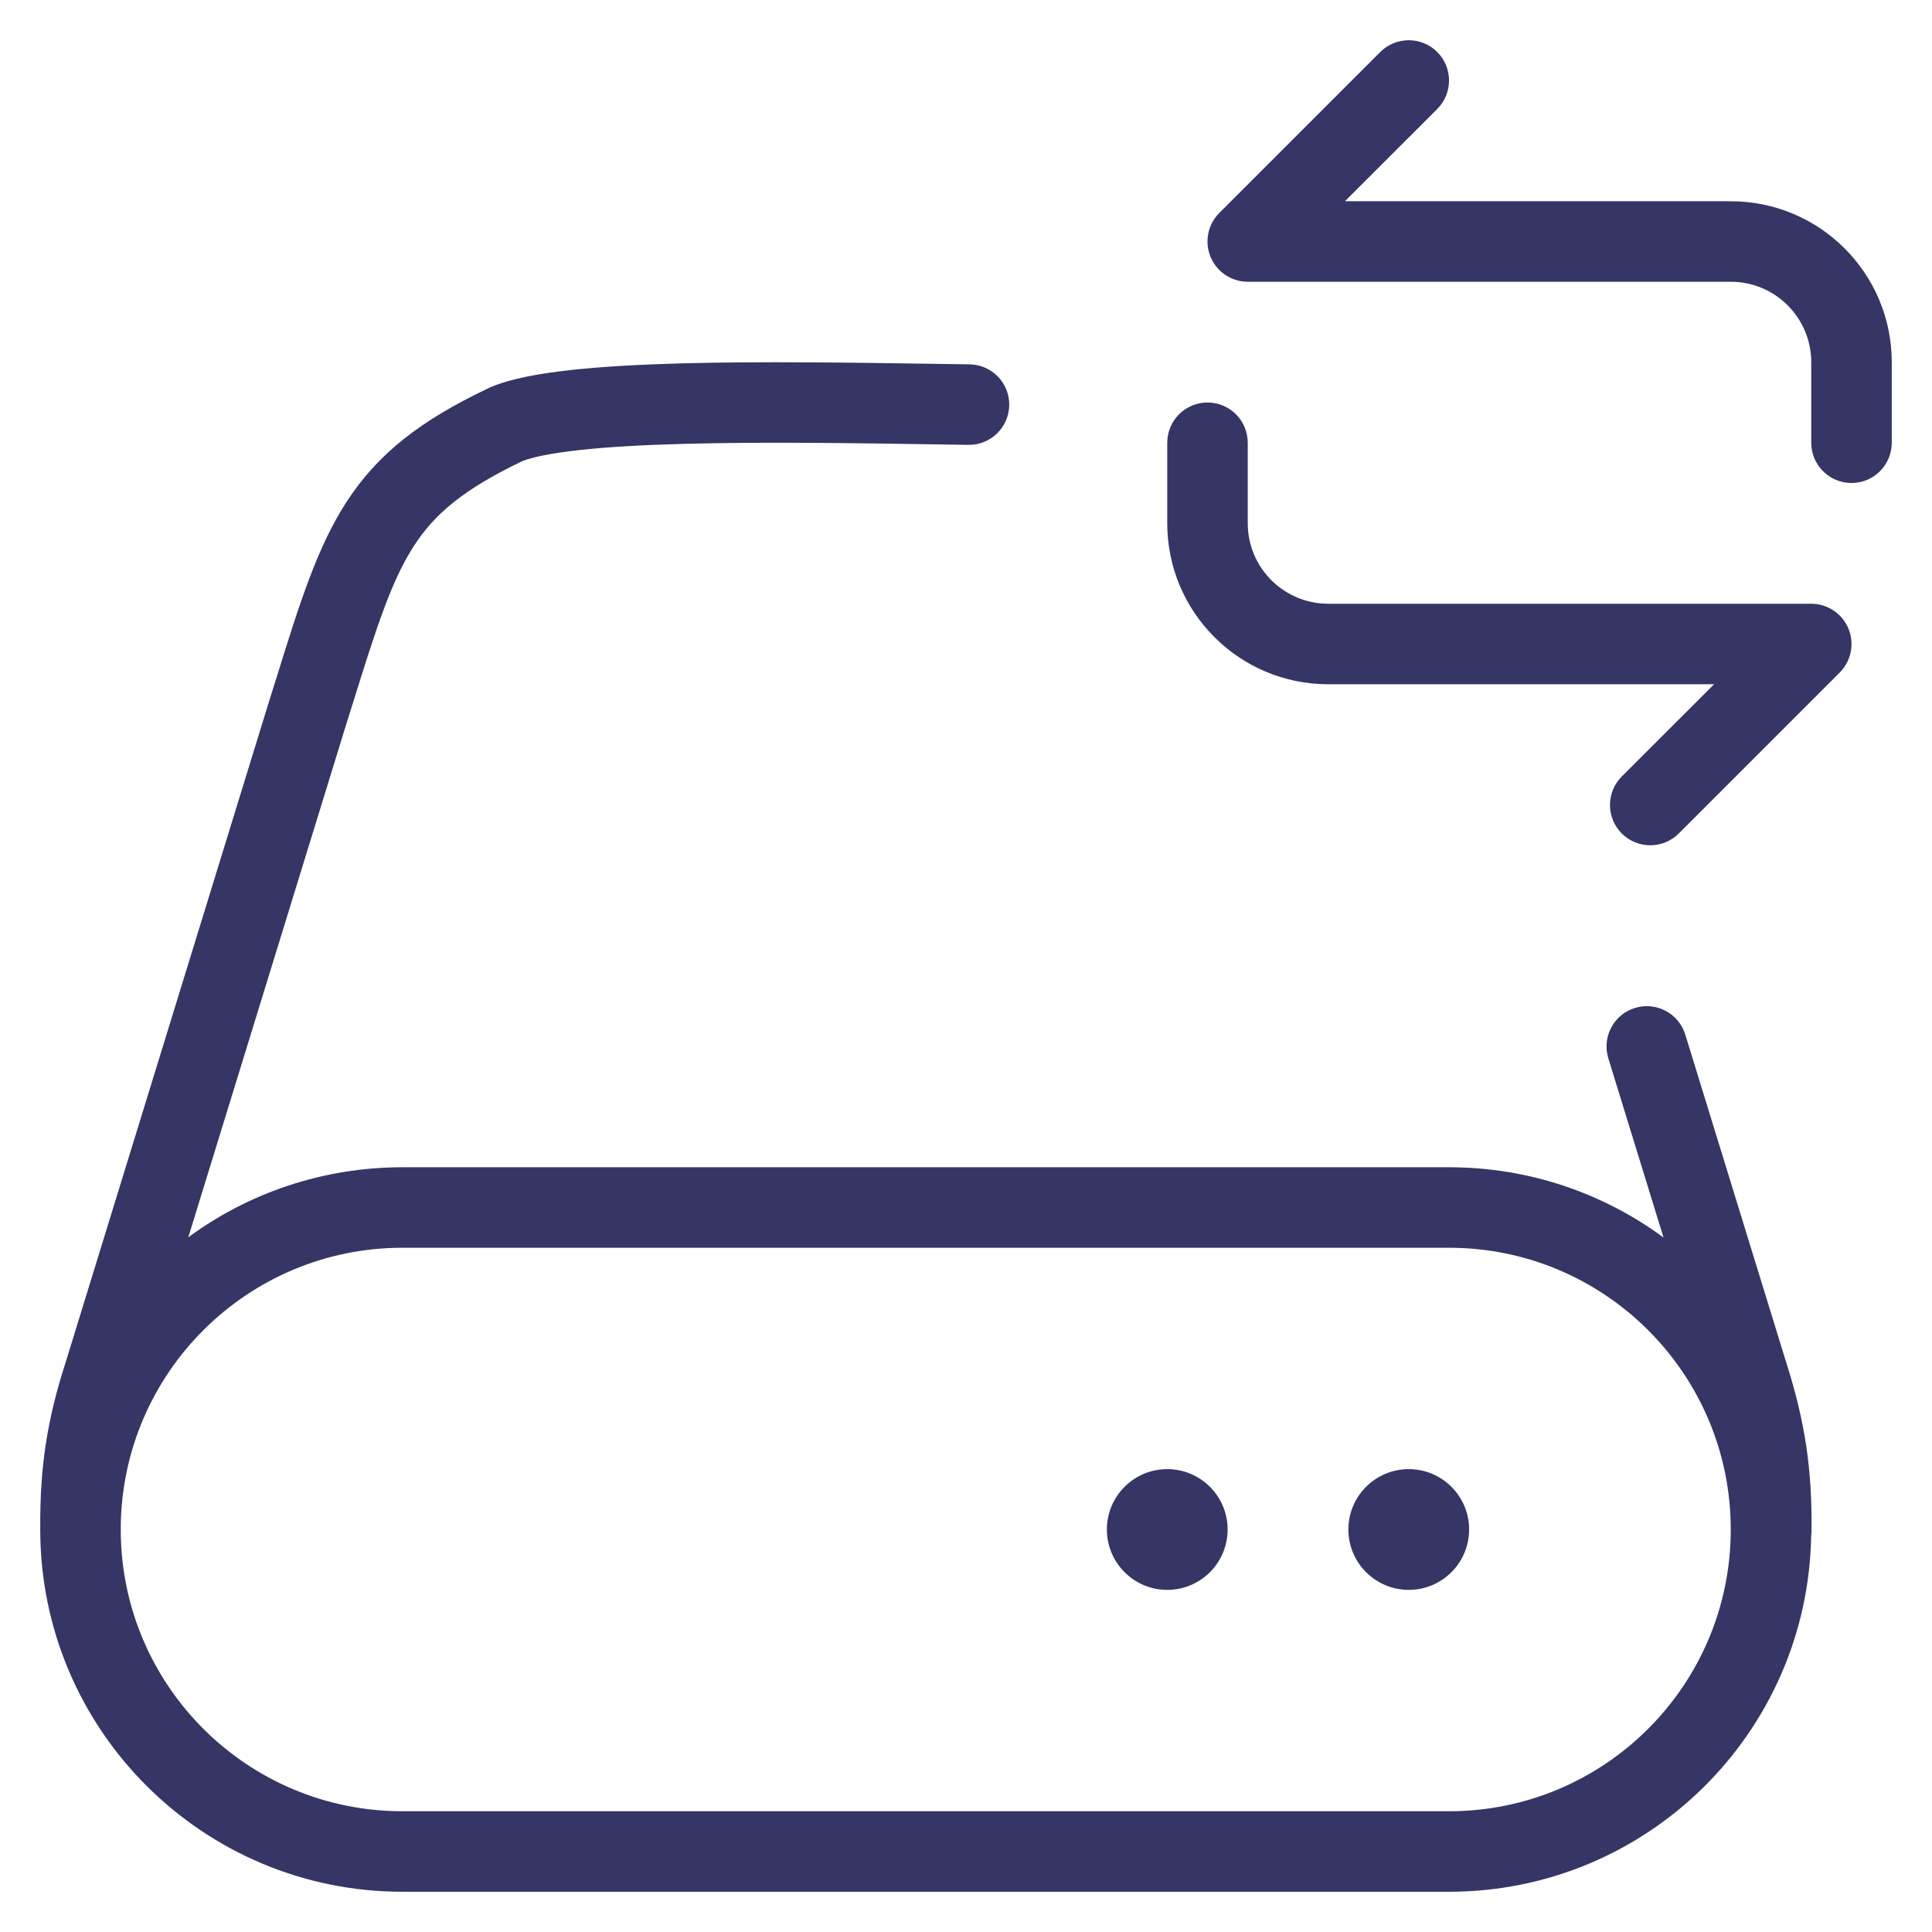<svg width="24" height="24" viewBox="0 0 24 24" fill="none" xmlns="http://www.w3.org/2000/svg">
<g clip-path="url(#clip0_9001_285324)">
<path d="M23 6C23.276 6 23.5 5.776 23.5 5.5V4.5C23.5 3.395 22.605 2.5 21.5 2.5H16.707L17.854 1.354C18.049 1.158 18.049 0.842 17.854 0.646C17.658 0.451 17.342 0.451 17.146 0.646L15.146 2.646C15.003 2.789 14.961 3.005 15.038 3.191C15.115 3.378 15.298 3.5 15.5 3.5H21.5C22.052 3.5 22.5 3.948 22.5 4.5V5.5C22.5 5.776 22.724 6 23 6Z" fill="#353566"/>
<path d="M16.75 19C16.75 18.586 17.086 18.25 17.5 18.25C17.914 18.25 18.25 18.586 18.25 19C18.25 19.414 17.914 19.75 17.5 19.75C17.086 19.75 16.75 19.414 16.75 19Z" fill="#353566"/>
<path d="M14.5 18.25C14.086 18.25 13.75 18.586 13.75 19C13.75 19.414 14.086 19.75 14.5 19.75C14.914 19.75 15.25 19.414 15.25 19C15.25 18.586 14.914 18.25 14.5 18.25Z" fill="#353566"/>
<path fill-rule="evenodd" clip-rule="evenodd" d="M12.044 4.526L11.624 4.52C10.613 4.505 9.458 4.487 8.46 4.514C7.96 4.528 7.492 4.553 7.095 4.596C6.713 4.638 6.347 4.701 6.086 4.813C6.08 4.816 6.074 4.819 6.068 4.822C5.228 5.221 4.692 5.634 4.3 6.242C3.938 6.803 3.718 7.507 3.44 8.402L3.421 8.461C3.385 8.578 3.347 8.699 3.308 8.824L0.818 16.915C0.585 17.636 0.496 18.221 0.5 18.969L0.5 19C0.5 21.485 2.515 23.5 5 23.5H18C20.459 23.5 22.458 21.527 22.499 19.078C22.501 19.061 22.502 19.045 22.503 19.028C22.513 18.251 22.422 17.653 22.186 16.915L20.935 12.852C20.854 12.588 20.574 12.44 20.31 12.521C20.046 12.602 19.898 12.882 19.979 13.146L20.665 15.373C19.919 14.824 18.997 14.5 18 14.5H5C4.004 14.5 3.084 14.823 2.339 15.37L4.262 9.124L4.262 9.123C4.301 8.997 4.339 8.876 4.375 8.761L4.376 8.759C4.678 7.788 4.861 7.218 5.14 6.784C5.397 6.386 5.756 6.079 6.487 5.729C6.605 5.681 6.839 5.63 7.204 5.59C7.562 5.551 8 5.527 8.487 5.514C9.462 5.487 10.598 5.504 11.616 5.52L12.03 5.526C12.306 5.53 12.533 5.309 12.537 5.033C12.541 4.757 12.32 4.53 12.044 4.526ZM1.5 19.039C1.5 19.032 1.501 19.024 1.501 19.016L1.5 18.97C1.516 17.051 3.077 15.5 5 15.5H18C19.933 15.5 21.5 17.067 21.5 19C21.5 20.933 19.933 22.5 18 22.5H5C3.08 22.5 1.521 20.954 1.5 19.039Z" fill="#353566"/>
<path d="M14.5 6.5V5.5C14.5 5.224 14.724 5 15 5C15.276 5 15.5 5.224 15.5 5.5V6.5C15.5 7.052 15.948 7.5 16.5 7.5H22.5C22.702 7.5 22.885 7.622 22.962 7.809C23.039 7.995 22.997 8.211 22.854 8.354L20.854 10.354C20.658 10.549 20.342 10.549 20.146 10.354C19.951 10.158 19.951 9.842 20.146 9.646L21.293 8.5H16.5C15.395 8.5 14.5 7.605 14.5 6.5Z" fill="#353566"/>
</g>
<defs>
<clipPath id="clip0_9001_285324">
<rect width="24" height="24" fill="white"/>
</clipPath>
</defs>
</svg>
